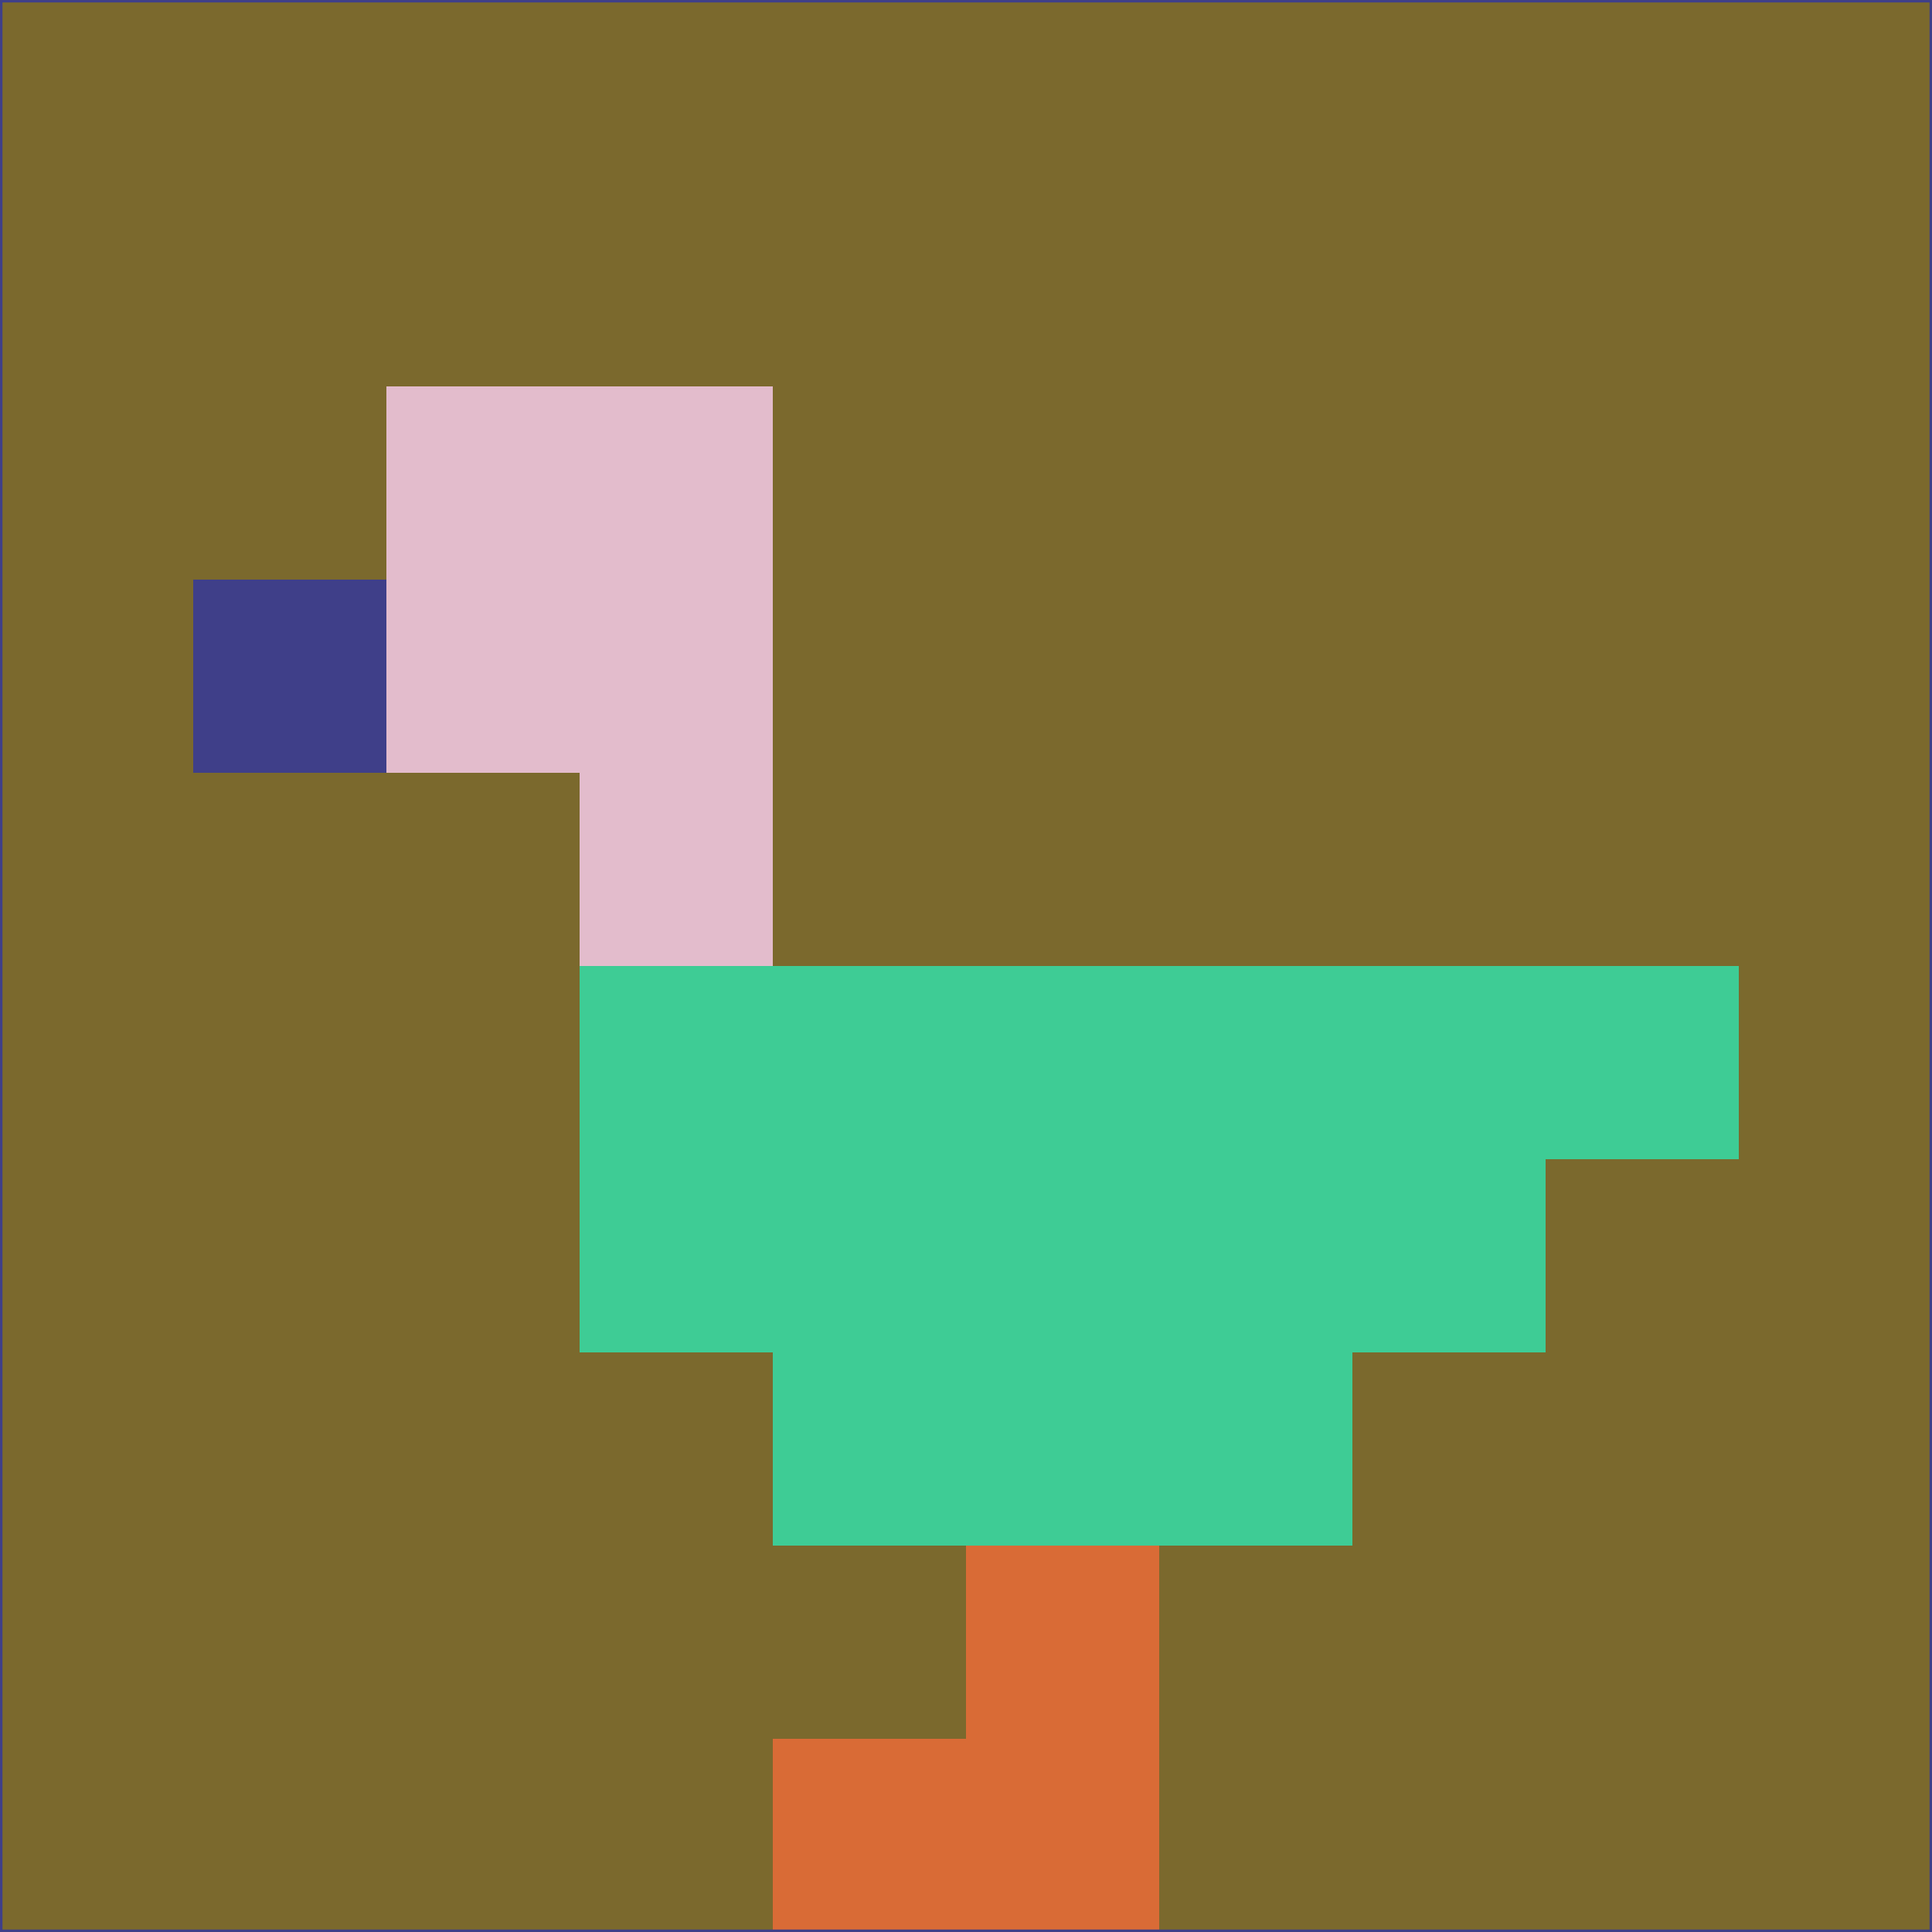 <svg xmlns="http://www.w3.org/2000/svg" version="1.1" width="785" height="785">
  <title>'goose-pfp-694263' by Dmitri Cherniak (Cyberpunk Edition)</title>
  <desc>
    seed=442152
    backgroundColor=#7b692d
    padding=20
    innerPadding=0
    timeout=500
    dimension=1
    border=false
    Save=function(){return n.handleSave()}
    frame=12

    Rendered at 2024-09-15T22:37:00.315Z
    Generated in 1ms
    Modified for Cyberpunk theme with new color scheme
  </desc>
  <defs/>
  <rect width="100%" height="100%" fill="#7b692d"/>
  <g>
    <g id="0-0">
      <rect x="0" y="0" height="785" width="785" fill="#7b692d"/>
      <g>
        <!-- Neon blue -->
        <rect id="0-0-2-2-2-2" x="157" y="157" width="157" height="157" fill="#e3bccc"/>
        <rect id="0-0-3-2-1-4" x="235.5" y="157" width="78.5" height="314" fill="#e3bccc"/>
        <!-- Electric purple -->
        <rect id="0-0-4-5-5-1" x="314" y="392.5" width="392.5" height="78.5" fill="#3ecc95"/>
        <rect id="0-0-3-5-5-2" x="235.5" y="392.5" width="392.5" height="157" fill="#3ecc95"/>
        <rect id="0-0-4-5-3-3" x="314" y="392.5" width="235.5" height="235.5" fill="#3ecc95"/>
        <!-- Neon pink -->
        <rect id="0-0-1-3-1-1" x="78.5" y="235.5" width="78.5" height="78.5" fill="#3f3f89"/>
        <!-- Cyber yellow -->
        <rect id="0-0-5-8-1-2" x="392.5" y="628" width="78.5" height="157" fill="#d96b36"/>
        <rect id="0-0-4-9-2-1" x="314" y="706.5" width="157" height="78.5" fill="#d96b36"/>
      </g>
      <rect x="0" y="0" stroke="#3f3f89" stroke-width="2" height="785" width="785" fill="none"/>
    </g>
  </g>
  <script xmlns=""/>
</svg>